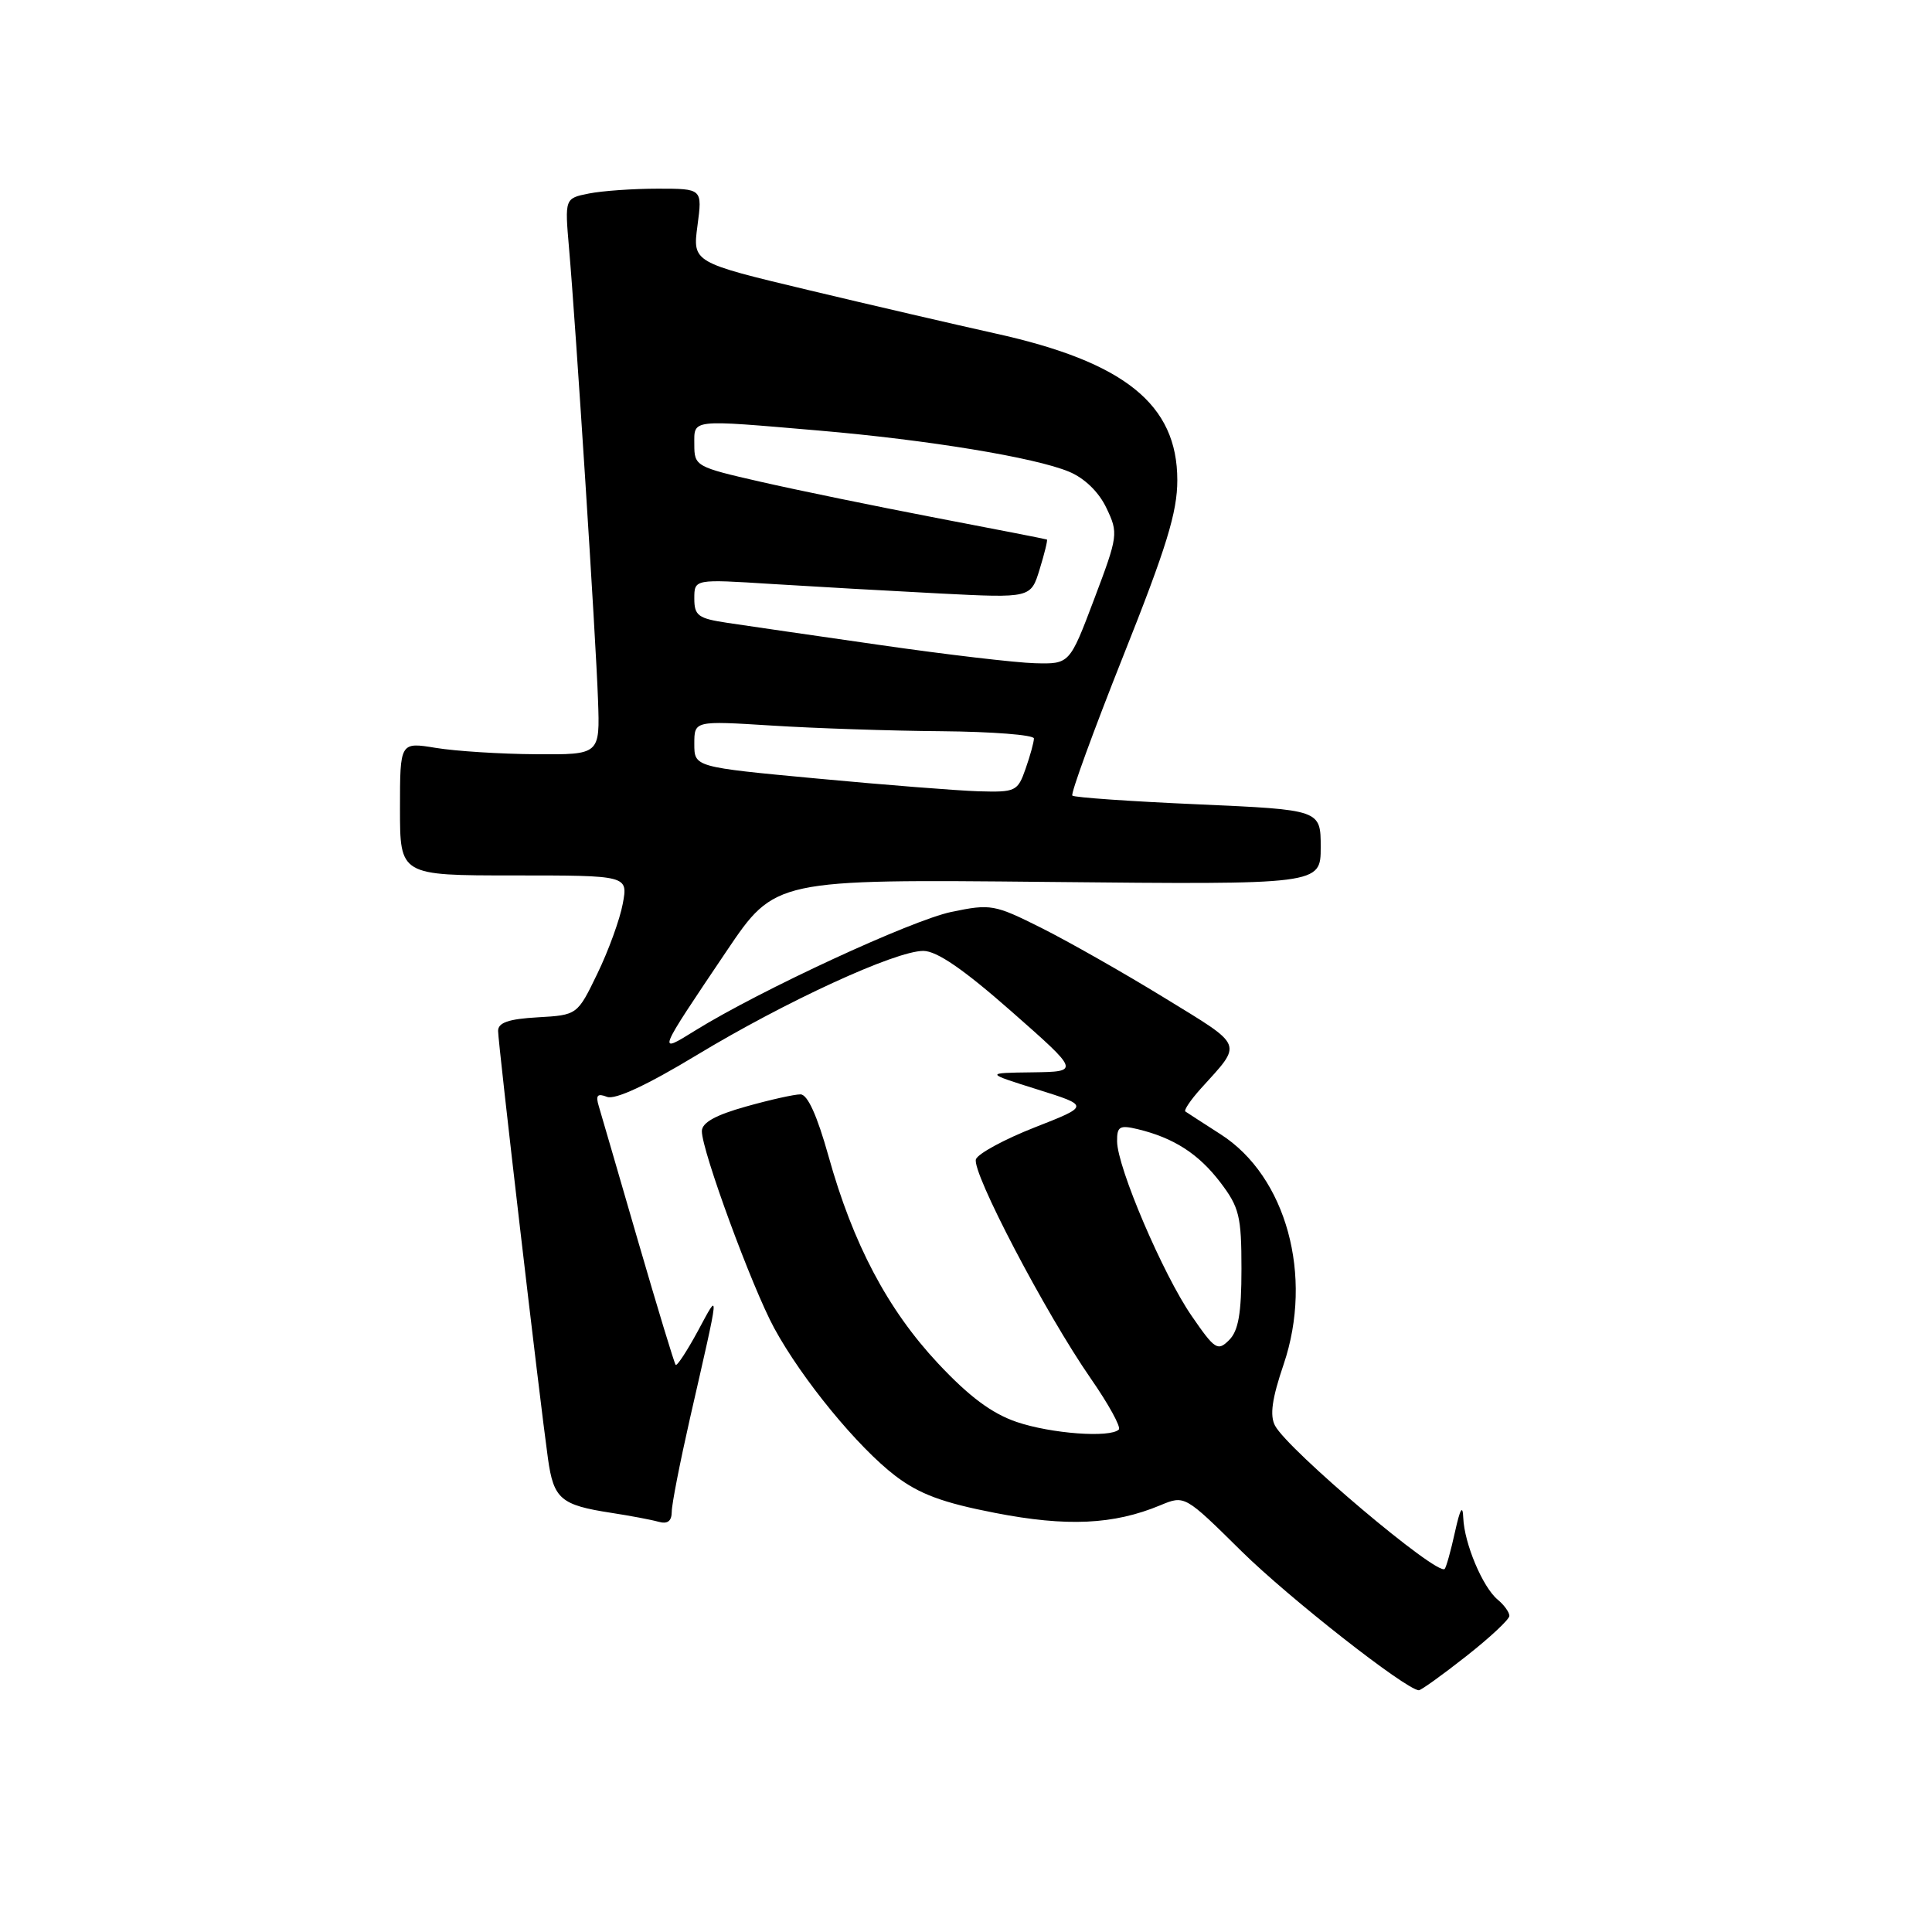 <?xml version="1.0" encoding="UTF-8" standalone="no"?>
<!DOCTYPE svg PUBLIC "-//W3C//DTD SVG 1.1//EN" "http://www.w3.org/Graphics/SVG/1.1/DTD/svg11.dtd" >
<svg xmlns="http://www.w3.org/2000/svg" xmlns:xlink="http://www.w3.org/1999/xlink" version="1.1" viewBox="0 0 256 256">
 <g >
 <path fill="currentColor"
d=" M 194.25 219.48 C 197.41 217.00 200.00 214.58 200.00 214.11 C 200.00 213.63 199.30 212.66 198.44 211.95 C 196.46 210.30 194.03 204.53 193.89 201.13 C 193.82 199.31 193.48 199.88 192.79 203.00 C 192.25 205.47 191.63 207.68 191.43 207.89 C 190.48 208.88 170.69 192.16 168.95 188.91 C 168.23 187.56 168.54 185.34 170.09 180.78 C 174.06 169.06 170.44 155.87 161.74 150.30 C 159.41 148.80 157.31 147.45 157.07 147.28 C 156.84 147.12 157.76 145.75 159.12 144.24 C 164.69 138.08 164.97 138.77 154.28 132.21 C 148.90 128.91 141.57 124.75 138.00 122.96 C 131.77 119.84 131.28 119.75 126.08 120.83 C 120.76 121.94 100.72 131.22 92.15 136.53 C 87.03 139.71 87.00 139.79 96.29 126.00 C 102.70 116.50 102.70 116.50 138.85 116.86 C 175.00 117.22 175.00 117.22 175.00 112.26 C 175.00 107.30 175.00 107.30 158.77 106.58 C 149.84 106.19 142.34 105.67 142.09 105.42 C 141.85 105.18 144.88 96.87 148.82 86.96 C 154.57 72.53 156.00 67.88 156.00 63.62 C 156.00 53.58 149.02 47.96 131.82 44.17 C 126.69 43.03 115.59 40.46 107.14 38.44 C 91.77 34.77 91.77 34.77 92.42 29.89 C 93.07 25.00 93.07 25.00 87.16 25.00 C 83.91 25.00 79.80 25.29 78.04 25.64 C 74.83 26.28 74.83 26.28 75.40 32.89 C 76.29 43.09 78.96 84.63 79.24 92.75 C 79.50 100.00 79.50 100.00 71.00 99.94 C 66.33 99.91 60.36 99.53 57.75 99.10 C 53.00 98.32 53.00 98.32 53.00 107.16 C 53.00 116.00 53.00 116.00 68.11 116.00 C 83.22 116.00 83.22 116.00 82.52 119.75 C 82.14 121.81 80.63 125.97 79.16 129.00 C 76.50 134.50 76.50 134.50 71.25 134.80 C 67.39 135.02 66.00 135.50 66.00 136.60 C 66.00 138.20 71.49 185.29 72.61 193.29 C 73.36 198.63 74.30 199.43 81.00 200.46 C 83.47 200.84 86.29 201.37 87.25 201.64 C 88.45 201.98 89.00 201.57 89.01 200.32 C 89.01 199.32 90.10 193.78 91.41 188.00 C 95.44 170.35 95.39 170.95 92.48 176.35 C 91.04 179.01 89.71 181.04 89.53 180.85 C 89.35 180.66 87.12 173.30 84.56 164.50 C 82.01 155.70 79.66 147.64 79.35 146.60 C 78.90 145.13 79.15 144.84 80.44 145.34 C 81.51 145.75 85.73 143.79 92.28 139.83 C 104.09 132.69 118.64 126.00 122.34 126.00 C 124.13 126.00 127.67 128.43 134.00 134.00 C 143.09 142.00 143.09 142.00 136.79 142.09 C 130.50 142.17 130.50 142.17 137.44 144.35 C 144.39 146.53 144.39 146.53 137.12 149.38 C 133.12 150.95 129.61 152.85 129.32 153.60 C 128.70 155.23 138.53 174.01 144.54 182.67 C 146.90 186.07 148.56 189.10 148.25 189.42 C 147.11 190.55 139.28 189.97 134.72 188.42 C 131.41 187.29 128.42 185.06 124.29 180.65 C 117.61 173.51 113.02 164.81 109.78 153.19 C 108.28 147.83 107.01 145.01 106.07 145.01 C 105.28 145.00 102.01 145.73 98.82 146.63 C 94.79 147.76 93.00 148.76 93.00 149.89 C 93.00 152.50 99.64 170.56 102.59 175.99 C 106.28 182.77 113.64 191.74 118.64 195.56 C 121.81 197.97 124.89 199.12 131.86 200.47 C 141.37 202.32 147.56 202.03 153.74 199.46 C 156.98 198.11 156.98 198.11 164.50 205.54 C 170.78 211.73 186.24 223.86 188.00 223.97 C 188.28 223.98 191.09 221.97 194.25 219.48 Z  M 157.89 174.35 C 154.11 168.87 148.04 154.67 148.02 151.23 C 148.00 149.26 148.36 149.05 150.75 149.62 C 155.52 150.77 158.81 152.88 161.70 156.67 C 164.21 159.97 164.50 161.14 164.50 168.14 C 164.50 174.01 164.10 176.33 162.87 177.56 C 161.35 179.08 160.98 178.84 157.89 174.35 Z  M 108.25 103.16 C 92.00 101.64 92.00 101.64 92.00 98.57 C 92.00 95.50 92.00 95.50 102.25 96.14 C 107.89 96.50 118.01 96.84 124.75 96.89 C 131.49 96.95 137.00 97.38 137.00 97.85 C 137.00 98.32 136.51 100.12 135.90 101.85 C 134.85 104.87 134.58 104.99 129.65 104.85 C 126.82 104.76 117.19 104.00 108.25 103.16 Z  M 116.63 85.47 C 107.90 84.22 98.78 82.89 96.38 82.53 C 92.51 81.95 92.00 81.58 92.00 79.31 C 92.00 76.73 92.00 76.73 102.25 77.38 C 107.89 77.73 117.92 78.30 124.54 78.64 C 136.59 79.25 136.59 79.25 137.76 75.43 C 138.41 73.32 138.84 71.55 138.72 71.49 C 138.60 71.43 131.97 70.13 124.00 68.61 C 116.03 67.08 105.56 64.93 100.75 63.83 C 92.21 61.88 92.00 61.76 92.00 58.92 C 92.00 55.50 91.30 55.58 108.50 57.05 C 122.97 58.29 137.16 60.62 141.67 62.51 C 143.71 63.36 145.61 65.20 146.61 67.32 C 148.20 70.65 148.16 70.98 144.99 79.37 C 141.73 88.00 141.73 88.00 137.12 87.88 C 134.58 87.81 125.36 86.73 116.63 85.47 Z "/>
</g>
</svg>